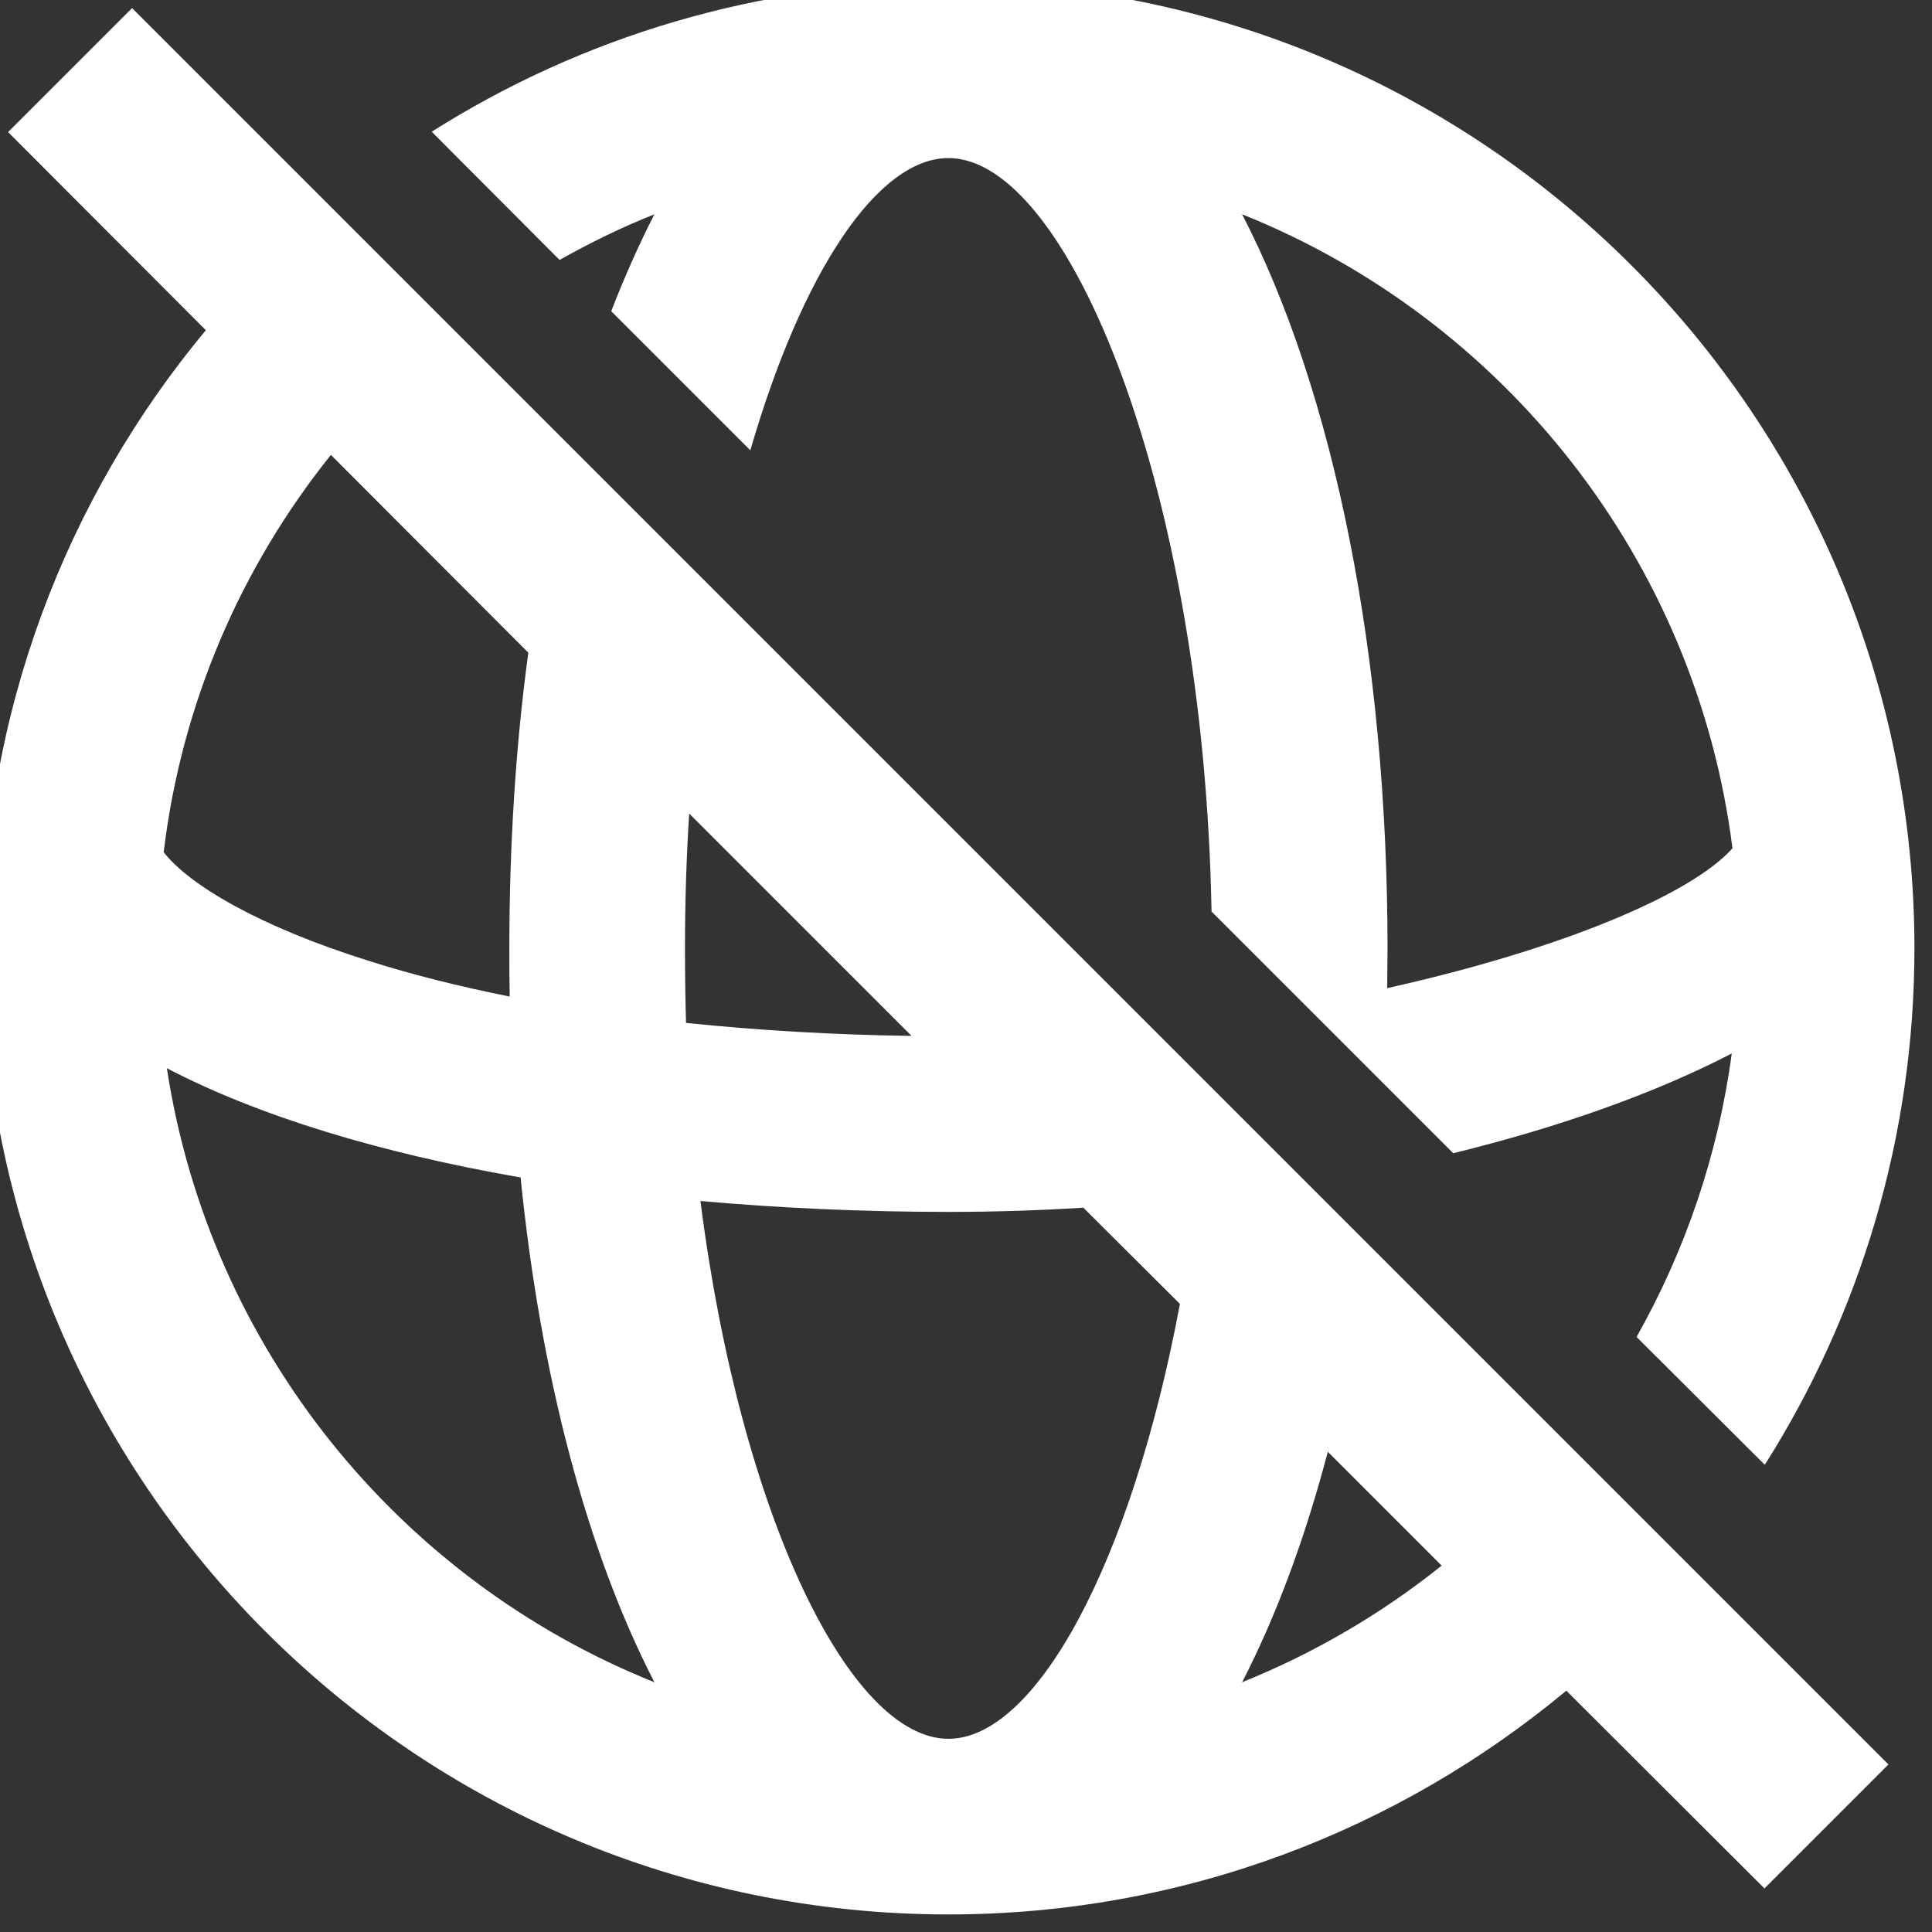 <svg width="55" height="55" viewBox="0 0 55 55" fill="none" xmlns="http://www.w3.org/2000/svg" xmlns:xlink="http://www.w3.org/1999/xlink">
	<rect x="0" y="0" width="55" height="55" fill="#333333" stroke="none"/>
	<desc>
			Created with Pixso.
	</desc>
	<defs/>
	<path id="path" d="M41.04 44.57L37.8 41.33C37.15 43.8 36.33 46.01 35.36 47.89C37.42 47.06 39.33 45.94 41.04 44.57ZM25.95 29.49L19.62 23.16C19.54 24.4 19.5 25.68 19.5 27C19.5 27.71 19.51 28.42 19.53 29.12C21.56 29.33 23.72 29.46 25.95 29.49ZM15.04 18.58L9.42 12.95C6.87 16.13 5.17 20.01 4.66 24.26C5.39 25.2 7.41 26.39 10.52 27.36C11.74 27.75 13.07 28.08 14.51 28.37C14.5 27.91 14.5 27.46 14.5 27C14.5 24.06 14.68 21.23 15.04 18.58ZM5.86 9.4L0.23 3.76L3.76 0.23L53.76 50.23L50.23 53.76L44.59 48.13C39.82 52.1 33.69 54.5 27 54.5C11.81 54.5 -0.5 42.18 -0.5 27C-0.5 20.3 1.89 14.17 5.86 9.4ZM33.59 37.12L30.84 34.38C29.58 34.46 28.29 34.5 27 34.5C24.55 34.5 22.19 34.39 19.94 34.19C21.08 43.14 24.19 49.5 27 49.5C29.49 49.5 32.21 44.5 33.59 37.12ZM46.59 38.06C47.97 35.61 48.91 32.89 49.3 29.99C47.14 31.11 44.43 32.08 41.37 32.83L34.49 25.95C34.27 13.91 30.41 4.5 27 4.5C24.99 4.5 22.84 7.72 21.36 12.82L17.4 8.86C17.78 7.88 18.19 6.96 18.63 6.1C17.7 6.47 16.8 6.91 15.93 7.4L12.29 3.75C16.54 1.06 21.59 -0.5 27 -0.5C42.18 -0.5 54.5 11.81 54.5 27C54.5 32.4 52.93 37.45 50.24 41.7L46.59 38.06ZM49.32 24.15C48.28 15.92 42.8 9.08 35.36 6.1C37.98 11.16 39.5 18.68 39.5 27C39.5 27.38 39.49 27.75 39.49 28.13C44.43 27.03 48.14 25.47 49.32 24.15ZM4.75 30.41C5.97 38.38 11.36 44.98 18.63 47.89C16.72 44.19 15.39 39.19 14.82 33.52C10.8 32.82 7.36 31.77 4.75 30.41Z" fill="#FFFFFF" fill-opacity="1" fill-rule="evenodd"/>
</svg>
